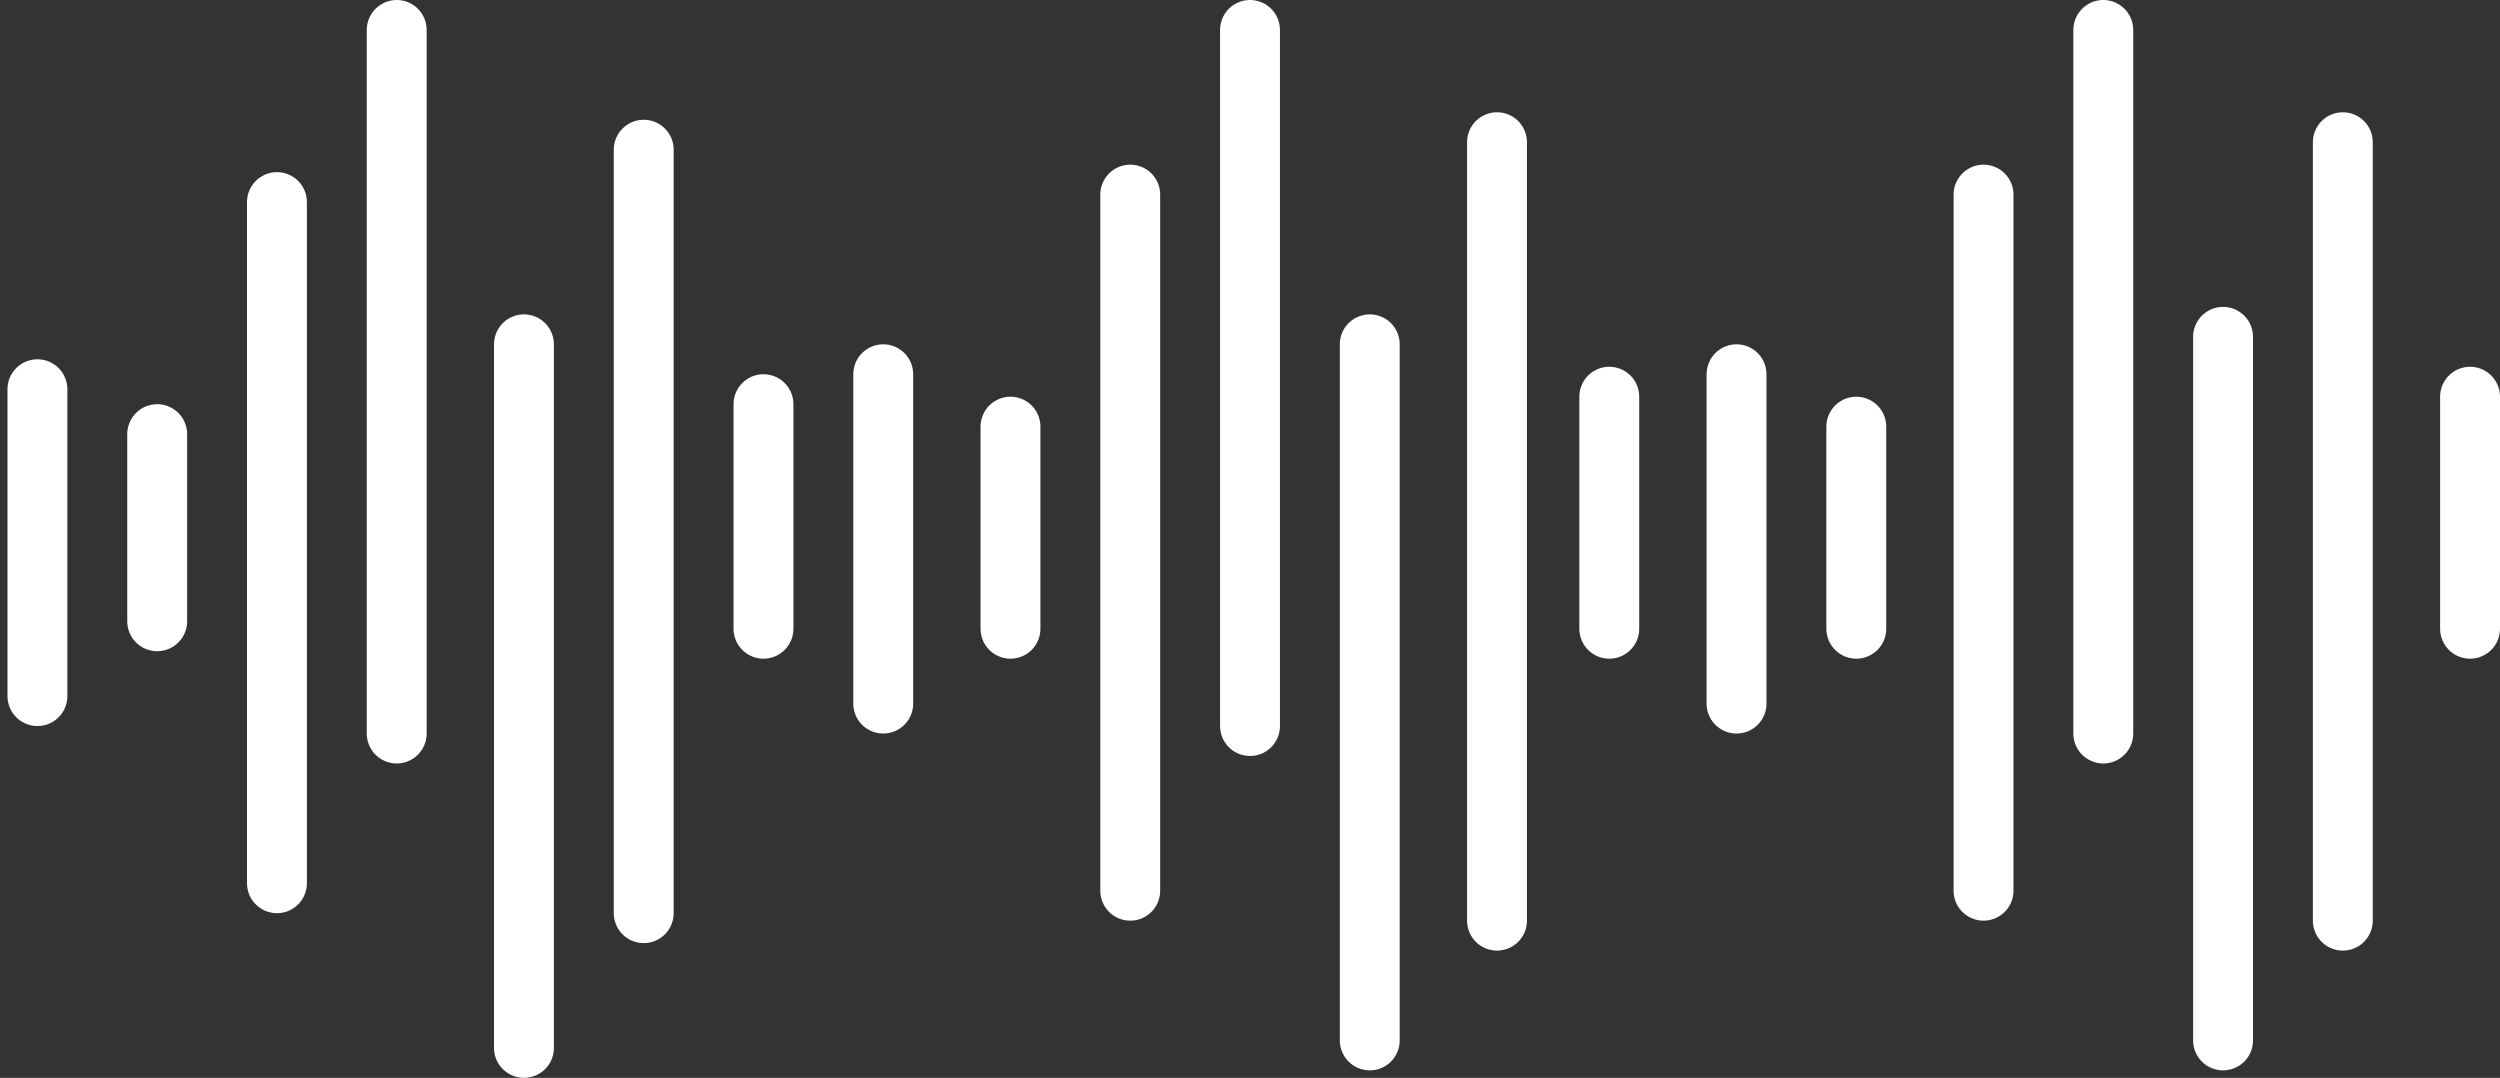 <svg width="167" height="72" viewBox="0 0 167 72" fill="none" xmlns="http://www.w3.org/2000/svg">
<rect x="0" y="0" width="167" height="72" fill="#333333" stroke="none"/>
<path d="M2.5 26V46.5M10.5 29V41.5M18.5 13.5V59" stroke="white" stroke-width="4" stroke-linecap="round"/>
<path d="M26.5 2V49M35 23V70M43 10V61M51 27V42" stroke="white" stroke-width="4" stroke-linecap="round"/>
<path d="M59 25V47M67.5 28.5V42M75.5 13V59.5M83.5 2V48.5M91.5 23V69.5M100 9.5V61.5M107.5 26.5V42M116 25V47M124 28.5V42M132.5 13V59.5M140.5 2V49M148.5 22.5V69.5M156.5 9.5V61.5M165 26.5V42" stroke="white" stroke-width="4" stroke-linecap="round"/>
</svg>
